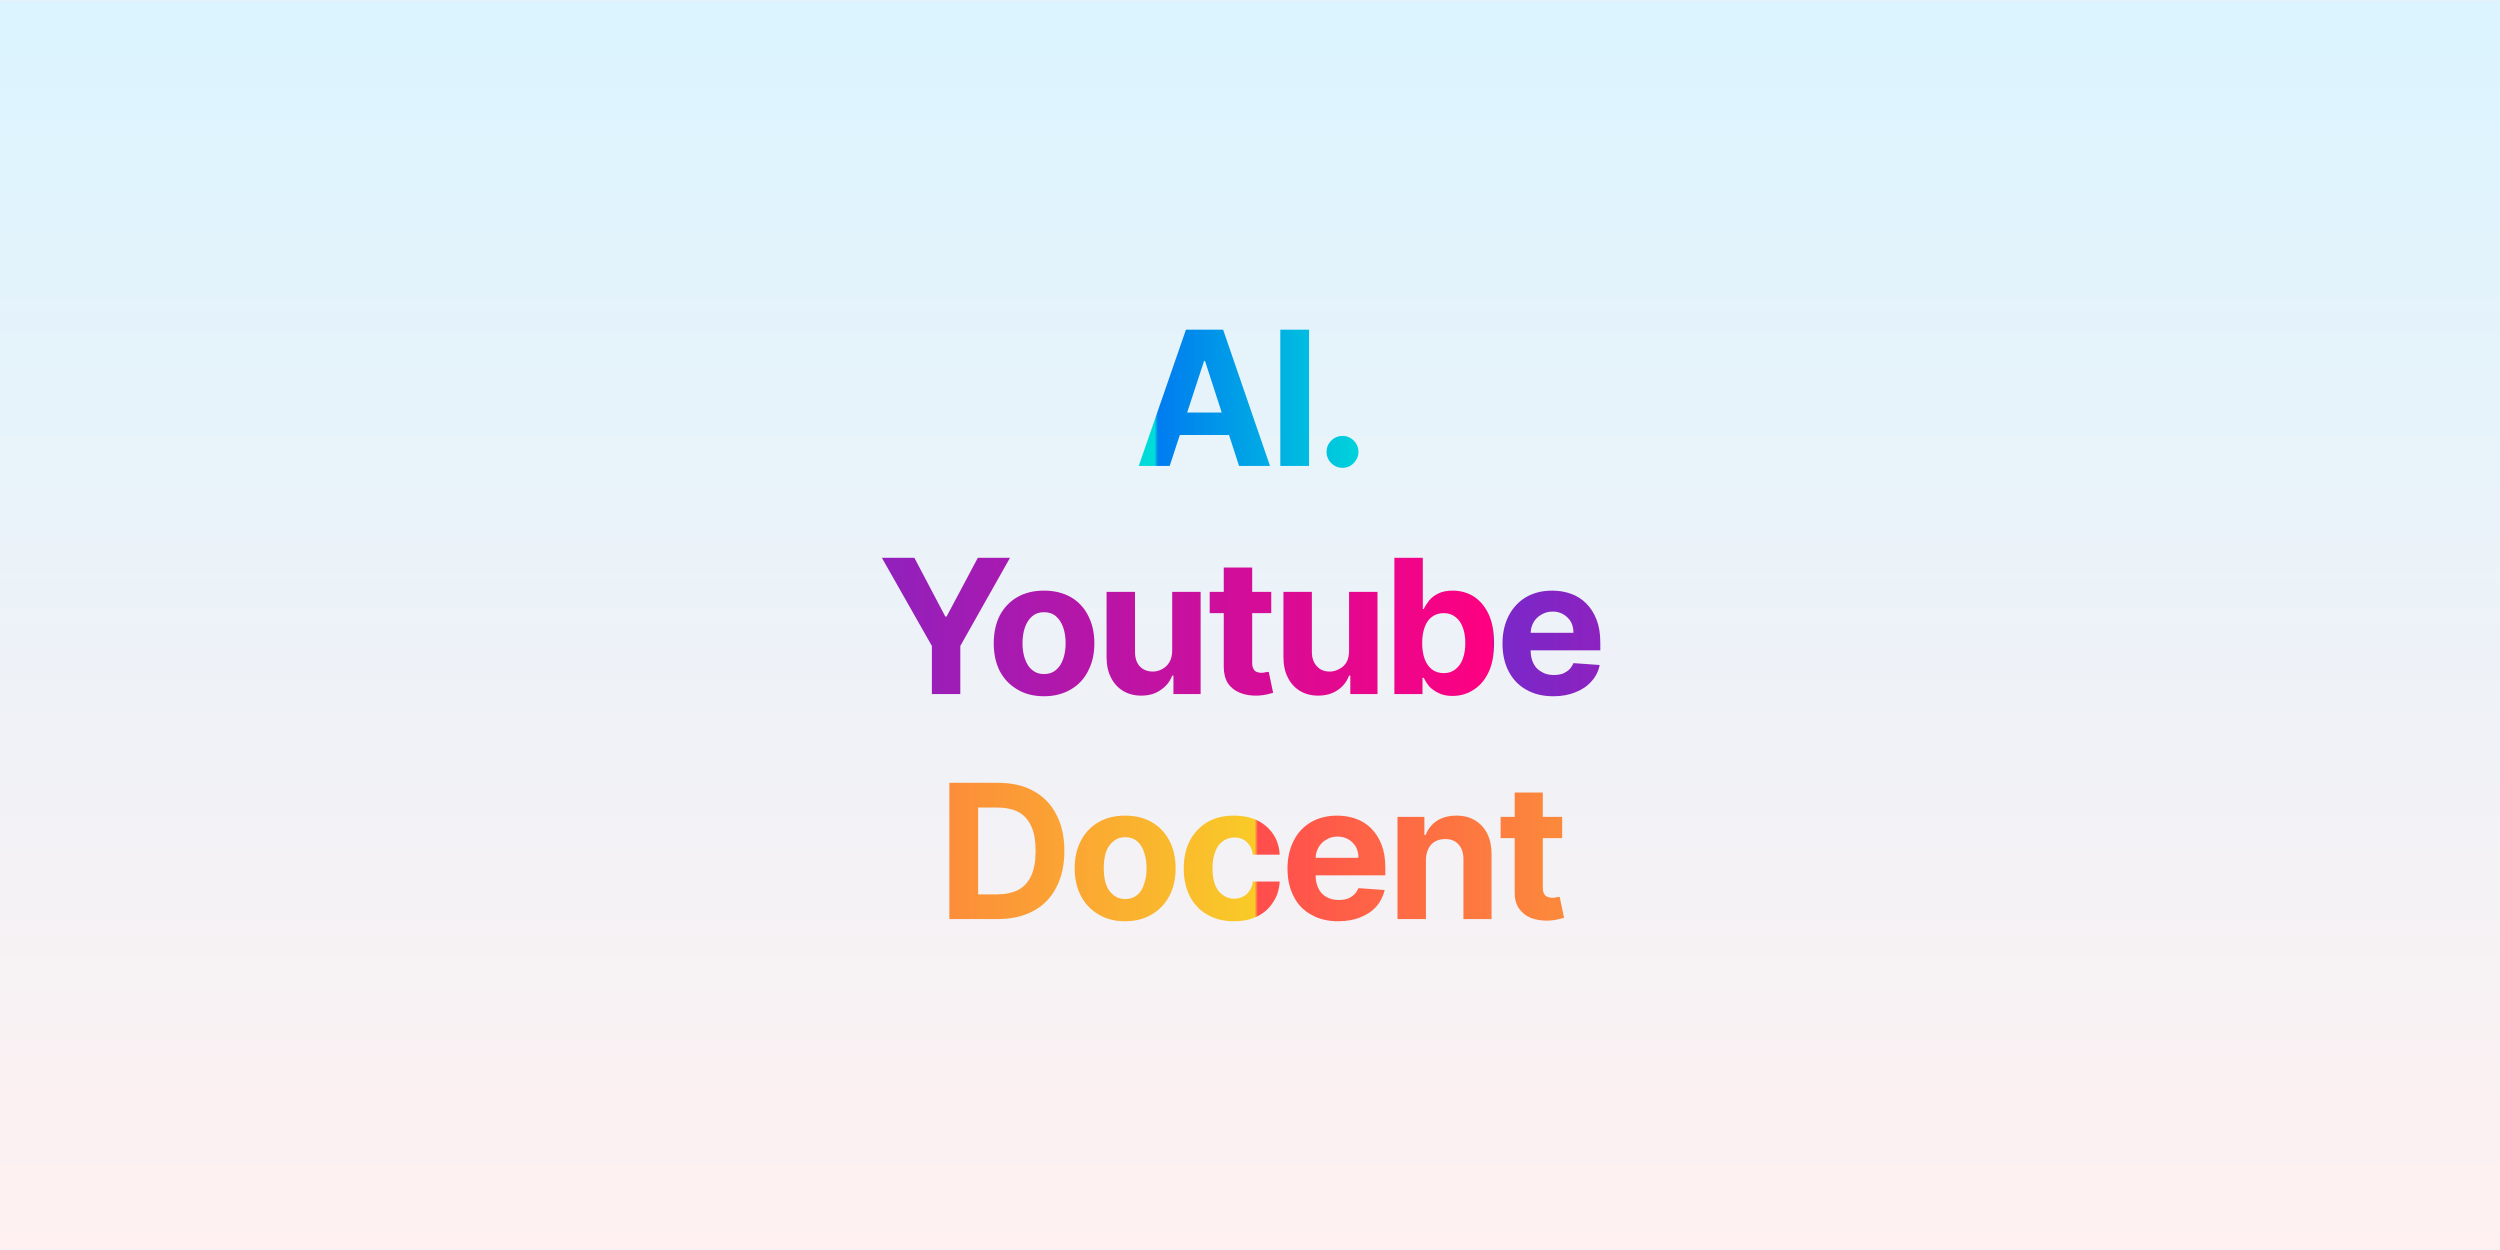 <svg width="800" height="400" viewBox="0 0 800 400" xmlns="http://www.w3.org/2000/svg"><defs><pattern id="satori_pattern_id_0" x="0" y="0" width="1" height="1" patternUnits="objectBoundingBox"><linearGradient id="satori_biid_0" x1="0" y1="0" x2="0" y2="1" spreadMethod="pad"><stop offset="0%" stop-color="#dbf4ff"/><stop offset="100%" stop-color="#fff1f1"/></linearGradient><rect x="0" y="0" width="800" height="400" fill="url(#satori_biid_0)"/></pattern></defs><mask id="satori_om-id"><rect x="0" y="0" width="800" height="400" fill="#fff"/></mask><rect x="0" y="0" width="800" height="400" fill="url(#satori_pattern_id_0)"/><clipPath id="satori_bct-id-0"><path d="M385.3 115.5L374.3 149.1L364.4 149.1L379.5 105.5L391.4 105.5L406.4 149.1L396.5 149.1L385.6 115.5L385.3 115.5ZM373.7 139.2L373.7 132.0L397.0 132.0L397.0 139.2L373.7 139.2ZM409.7 105.5L418.9 105.5L418.9 149.1L409.7 149.1L409.7 105.5ZM429.6 149.7L429.6 149.7Q427.5 149.7 426.0 148.2Q424.5 146.7 424.5 144.6L424.5 144.6Q424.5 142.5 426.0 141.0Q427.5 139.5 429.6 139.5L429.6 139.5Q431.7 139.5 433.2 141.0Q434.7 142.5 434.7 144.6L434.7 144.6Q434.7 146.0 434.0 147.1Q433.3 148.3 432.2 149.0Q431.0 149.7 429.6 149.7Z "/></clipPath><defs><pattern id="satori_pattern_id-0_0" x="0" y="0" width="1" height="1" patternUnits="objectBoundingBox"><linearGradient id="satori_biid-0_0" x1="0" y1="0" x2="1" y2="0" spreadMethod="pad"><stop offset="0%" stop-color="rgb(0, 124, 240)"/><stop offset="100%" stop-color="rgb(0, 223, 216)"/></linearGradient><rect x="0" y="0" width="74" height="73" fill="url(#satori_biid-0_0)"/></pattern></defs><mask id="satori_om-id-0"><rect x="363" y="91" width="74" height="73" fill="#fff"/></mask><rect x="363" y="91" width="74" height="73" fill="url(#satori_pattern_id-0_0)" clip-path="url(#satori_bct-id-0)"/><clipPath id="satori_bct-id-1"><path d="M298.2 206.7L282.2 178.5L292.6 178.5L302.5 197.3L302.9 197.3L312.9 178.5L323.2 178.5L307.3 206.7L307.3 222.1L298.2 222.1L298.2 206.7ZM334.1 222.8L334.1 222.8Q329.1 222.8 325.5 220.6Q321.9 218.5 319.9 214.7Q318.0 210.9 318.0 205.9L318.0 205.9Q318.0 200.8 319.9 197.0Q321.9 193.2 325.5 191.1Q329.1 189.0 334.1 189.0L334.1 189.0Q339.0 189.0 342.7 191.1Q346.3 193.2 348.2 197.0Q350.2 200.8 350.2 205.9L350.2 205.9Q350.2 210.9 348.2 214.7Q346.3 218.5 342.7 220.6Q339.0 222.8 334.1 222.8ZM334.1 215.7L334.1 215.7Q336.4 215.7 337.9 214.4Q339.4 213.2 340.2 210.9Q341.0 208.7 341.0 205.8L341.0 205.8Q341.0 203.0 340.2 200.7Q339.4 198.5 337.9 197.2Q336.4 195.9 334.1 195.9L334.1 195.9Q331.8 195.9 330.3 197.2Q328.8 198.5 328.0 200.7Q327.2 203.0 327.2 205.8L327.2 205.8Q327.2 208.7 328.0 210.9Q328.8 213.2 330.3 214.4Q331.8 215.7 334.1 215.7ZM375.1 208.2L375.1 208.2L375.1 189.4L384.2 189.4L384.2 222.1L375.5 222.1L375.5 216.2L375.1 216.2Q374.0 219.1 371.4 220.8Q368.9 222.6 365.2 222.6L365.2 222.6Q361.9 222.6 359.4 221.1Q356.9 219.6 355.5 216.8Q354.1 214.1 354.1 210.2L354.1 210.2L354.1 189.4L363.2 189.4L363.2 208.6Q363.2 211.5 364.7 213.2Q366.3 214.9 368.9 214.9L368.9 214.9Q370.5 214.9 371.9 214.1Q373.3 213.4 374.2 211.9Q375.1 210.4 375.1 208.2ZM387.1 189.4L406.8 189.4L406.8 196.2L387.1 196.2L387.1 189.4ZM391.6 213.3L391.6 181.6L400.7 181.6L400.7 212.1Q400.7 213.3 401.1 214.0Q401.4 214.7 402.1 215.0Q402.8 215.3 403.7 215.3L403.7 215.3Q404.4 215.3 405.0 215.1Q405.7 215.0 406.0 215.0L406.0 215.0L407.4 221.7Q406.7 221.9 405.5 222.2Q404.3 222.5 402.5 222.6L402.5 222.6Q399.2 222.7 396.8 221.7Q394.3 220.7 392.9 218.6Q391.6 216.5 391.6 213.3L391.6 213.3ZM431.7 208.2L431.7 208.2L431.7 189.4L440.8 189.4L440.8 222.1L432.1 222.1L432.1 216.2L431.7 216.2Q430.6 219.1 428.1 220.8Q425.5 222.6 421.8 222.6L421.8 222.6Q418.5 222.6 416.0 221.1Q413.5 219.6 412.1 216.8Q410.7 214.1 410.7 210.2L410.7 210.2L410.7 189.4L419.8 189.4L419.8 208.6Q419.8 211.5 421.4 213.2Q422.9 214.9 425.5 214.9L425.5 214.9Q427.1 214.9 428.5 214.1Q430.0 213.4 430.9 211.9Q431.7 210.4 431.7 208.2ZM455.2 222.1L446.2 222.1L446.2 178.5L455.3 178.5L455.3 194.9L455.6 194.9Q456.2 193.6 457.3 192.2Q458.4 190.8 460.3 189.9Q462.1 189.0 464.9 189.0L464.9 189.0Q468.5 189.0 471.5 190.8Q474.5 192.7 476.3 196.4Q478.1 200.2 478.1 205.8L478.1 205.8Q478.1 211.3 476.4 215.0Q474.6 218.8 471.6 220.7Q468.6 222.7 464.8 222.7L464.8 222.7Q462.2 222.7 460.4 221.8Q458.5 220.9 457.3 219.6Q456.2 218.2 455.6 216.9L455.6 216.9L455.2 216.9L455.2 222.1ZM455.1 205.8L455.1 205.8Q455.1 208.7 455.9 210.9Q456.7 213.0 458.2 214.2Q459.8 215.4 462.0 215.4L462.0 215.4Q464.2 215.4 465.7 214.2Q467.3 213.0 468.1 210.8Q468.9 208.6 468.9 205.8L468.9 205.8Q468.9 202.9 468.1 200.8Q467.3 198.6 465.7 197.4Q464.2 196.2 462.0 196.2L462.0 196.2Q459.8 196.2 458.2 197.4Q456.7 198.5 455.9 200.7Q455.1 202.8 455.1 205.8ZM497.1 222.8L497.1 222.8Q492.0 222.8 488.4 220.7Q484.8 218.7 482.8 214.9Q480.8 211.1 480.8 205.9L480.8 205.9Q480.8 200.9 482.8 197.0Q484.8 193.2 488.3 191.1Q491.9 189.0 496.7 189.0L496.7 189.0Q499.9 189.0 502.7 190.0Q505.5 191.0 507.6 193.1Q509.7 195.2 510.9 198.3Q512.1 201.4 512.1 205.6L512.1 205.6L512.1 208.1L484.5 208.1L484.5 202.5L503.5 202.5Q503.5 200.5 502.7 199.0Q501.8 197.5 500.3 196.6Q498.8 195.7 496.9 195.7L496.9 195.7Q494.8 195.7 493.2 196.7Q491.6 197.6 490.7 199.2Q489.8 200.8 489.8 202.8L489.8 202.8L489.8 208.1Q489.8 210.5 490.7 212.3Q491.6 214.1 493.3 215.0Q494.9 216.0 497.2 216.0L497.2 216.0Q498.7 216.0 500.0 215.6Q501.2 215.1 502.1 214.3Q503.0 213.4 503.5 212.2L503.5 212.2L511.9 212.8Q511.3 215.8 509.3 218.0Q507.3 220.3 504.2 221.5Q501.1 222.8 497.1 222.8Z "/></clipPath><defs><pattern id="satori_pattern_id-1_0" x="0" y="0" width="1" height="1" patternUnits="objectBoundingBox"><linearGradient id="satori_biid-1_0" x1="0" y1="0" x2="1" y2="0" spreadMethod="pad"><stop offset="0%" stop-color="rgb(121, 40, 202)"/><stop offset="100%" stop-color="rgb(255, 0, 128)"/></linearGradient><rect x="0" y="0" width="239" height="72" fill="url(#satori_biid-1_0)"/></pattern></defs><mask id="satori_om-id-1"><rect x="281" y="164" width="239" height="72" fill="#fff"/></mask><rect x="281" y="164" width="239" height="72" fill="url(#satori_pattern_id-1_0)" clip-path="url(#satori_bct-id-1)"/><clipPath id="satori_bct-id-2"><path d="M319.3 294.1L319.3 294.1L303.8 294.1L303.8 250.5L319.4 250.5Q326.0 250.5 330.7 253.1Q335.5 255.7 338.0 260.6Q340.6 265.5 340.6 272.3L340.6 272.3Q340.6 279.1 338.0 284.0Q335.5 288.9 330.7 291.5Q325.9 294.1 319.3 294.1ZM313.0 258.4L313.0 286.2L318.9 286.2Q323.0 286.2 325.8 284.8Q328.6 283.3 330.0 280.2Q331.4 277.1 331.4 272.3L331.4 272.3Q331.4 267.4 330.0 264.4Q328.6 261.3 325.8 259.8Q323.0 258.4 318.9 258.4L318.9 258.4L313.0 258.4ZM360.0 294.8L360.0 294.8Q355.1 294.8 351.5 292.6Q347.9 290.5 345.9 286.7Q343.9 282.9 343.9 277.9L343.9 277.9Q343.9 272.8 345.9 269.0Q347.9 265.2 351.5 263.1Q355.1 261.0 360.0 261.0L360.0 261.0Q365.0 261.0 368.6 263.1Q372.2 265.2 374.2 269.0Q376.2 272.8 376.2 277.9L376.2 277.9Q376.2 282.9 374.2 286.7Q372.2 290.5 368.6 292.6Q365.0 294.8 360.0 294.8ZM360.1 287.7L360.1 287.7Q362.3 287.7 363.9 286.4Q365.4 285.2 366.1 282.9Q366.9 280.7 366.9 277.8L366.9 277.8Q366.9 275.0 366.1 272.7Q365.4 270.5 363.9 269.2Q362.3 267.9 360.1 267.9L360.1 267.9Q357.8 267.9 356.3 269.2Q354.7 270.5 353.9 272.7Q353.2 275.0 353.2 277.8L353.2 277.8Q353.2 280.7 353.9 282.9Q354.7 285.2 356.3 286.4Q357.8 287.7 360.1 287.7ZM394.9 294.8L394.9 294.8Q389.8 294.8 386.2 292.6Q382.6 290.5 380.7 286.7Q378.8 282.9 378.8 277.9L378.8 277.9Q378.8 272.9 380.7 269.1Q382.7 265.3 386.3 263.1Q389.9 261.0 394.8 261.0L394.8 261.0Q399.1 261.0 402.3 262.5Q405.5 264.1 407.4 266.9Q409.3 269.7 409.5 273.5L409.5 273.5L400.9 273.5Q400.6 271.0 399.0 269.5Q397.5 268.0 395.0 268.0L395.0 268.0Q392.9 268.0 391.3 269.2Q389.7 270.3 388.9 272.5Q388.0 274.7 388.0 277.8L388.0 277.8Q388.0 280.9 388.8 283.1Q389.7 285.3 391.3 286.4Q392.9 287.6 395.0 287.6L395.0 287.6Q396.5 287.6 397.8 286.9Q399.0 286.3 399.8 285.1Q400.7 283.9 400.9 282.1L400.9 282.1L409.5 282.1Q409.3 285.9 407.4 288.7Q405.6 291.6 402.4 293.2Q399.2 294.8 394.9 294.8ZM428.2 294.8L428.2 294.8Q423.2 294.8 419.6 292.7Q415.9 290.7 414.0 286.9Q412.0 283.1 412.0 277.9L412.0 277.9Q412.0 272.9 414.0 269.0Q415.9 265.2 419.5 263.1Q423.1 261.0 427.9 261.0L427.9 261.0Q431.1 261.0 433.9 262.0Q436.7 263.0 438.8 265.1Q440.9 267.2 442.1 270.3Q443.3 273.4 443.3 277.6L443.3 277.6L443.3 280.1L415.6 280.1L415.6 274.5L434.7 274.5Q434.7 272.5 433.9 271.0Q433.0 269.5 431.5 268.6Q430.0 267.7 428.0 267.7L428.0 267.7Q426.0 267.7 424.4 268.7Q422.8 269.6 421.9 271.2Q421.0 272.8 421.0 274.8L421.0 274.8L421.0 280.1Q421.0 282.5 421.9 284.3Q422.8 286.1 424.4 287.0Q426.1 288.0 428.4 288.0L428.4 288.0Q429.9 288.0 431.2 287.6Q432.4 287.1 433.3 286.3Q434.2 285.4 434.7 284.2L434.7 284.2L443.1 284.8Q442.4 287.8 440.5 290.0Q438.5 292.3 435.4 293.5Q432.3 294.8 428.2 294.8ZM456.3 275.2L456.3 275.2L456.3 294.1L447.2 294.1L447.2 261.4L455.8 261.4L455.8 267.2L456.2 267.2Q457.3 264.3 459.9 262.6Q462.4 261.0 466.1 261.0L466.1 261.0Q469.5 261.0 472.0 262.5Q474.5 264.0 475.9 266.7Q477.3 269.5 477.3 273.3L477.3 273.3L477.3 294.1L468.3 294.1L468.3 274.9Q468.3 271.9 466.7 270.2Q465.2 268.5 462.5 268.5L462.5 268.5Q460.6 268.5 459.2 269.3Q457.8 270.1 457.1 271.6Q456.3 273.1 456.3 275.2ZM480.2 261.4L499.9 261.4L499.9 268.2L480.2 268.2L480.2 261.4ZM484.7 285.3L484.7 253.6L493.7 253.6L493.7 284.1Q493.7 285.3 494.1 286.0Q494.5 286.7 495.2 287.0Q495.9 287.3 496.8 287.3L496.8 287.3Q497.4 287.3 498.1 287.1Q498.7 287.0 499.1 287.0L499.1 287.0L500.5 293.7Q499.8 293.9 498.6 294.2Q497.3 294.5 495.6 294.6L495.6 294.6Q492.3 294.7 489.8 293.7Q487.4 292.7 486.0 290.6Q484.6 288.5 484.7 285.3L484.7 285.3Z "/></clipPath><defs><pattern id="satori_pattern_id-2_0" x="0" y="0" width="1" height="1" patternUnits="objectBoundingBox"><linearGradient id="satori_biid-2_0" x1="0" y1="0" x2="1" y2="0" spreadMethod="pad"><stop offset="0%" stop-color="rgb(255, 77, 77)"/><stop offset="100%" stop-color="rgb(249, 203, 40)"/></linearGradient><rect x="0" y="0" width="201" height="73" fill="url(#satori_biid-2_0)"/></pattern></defs><mask id="satori_om-id-2"><rect x="300" y="236" width="201" height="73" fill="#fff"/></mask><rect x="300" y="236" width="201" height="73" fill="url(#satori_pattern_id-2_0)" clip-path="url(#satori_bct-id-2)"/></svg>
